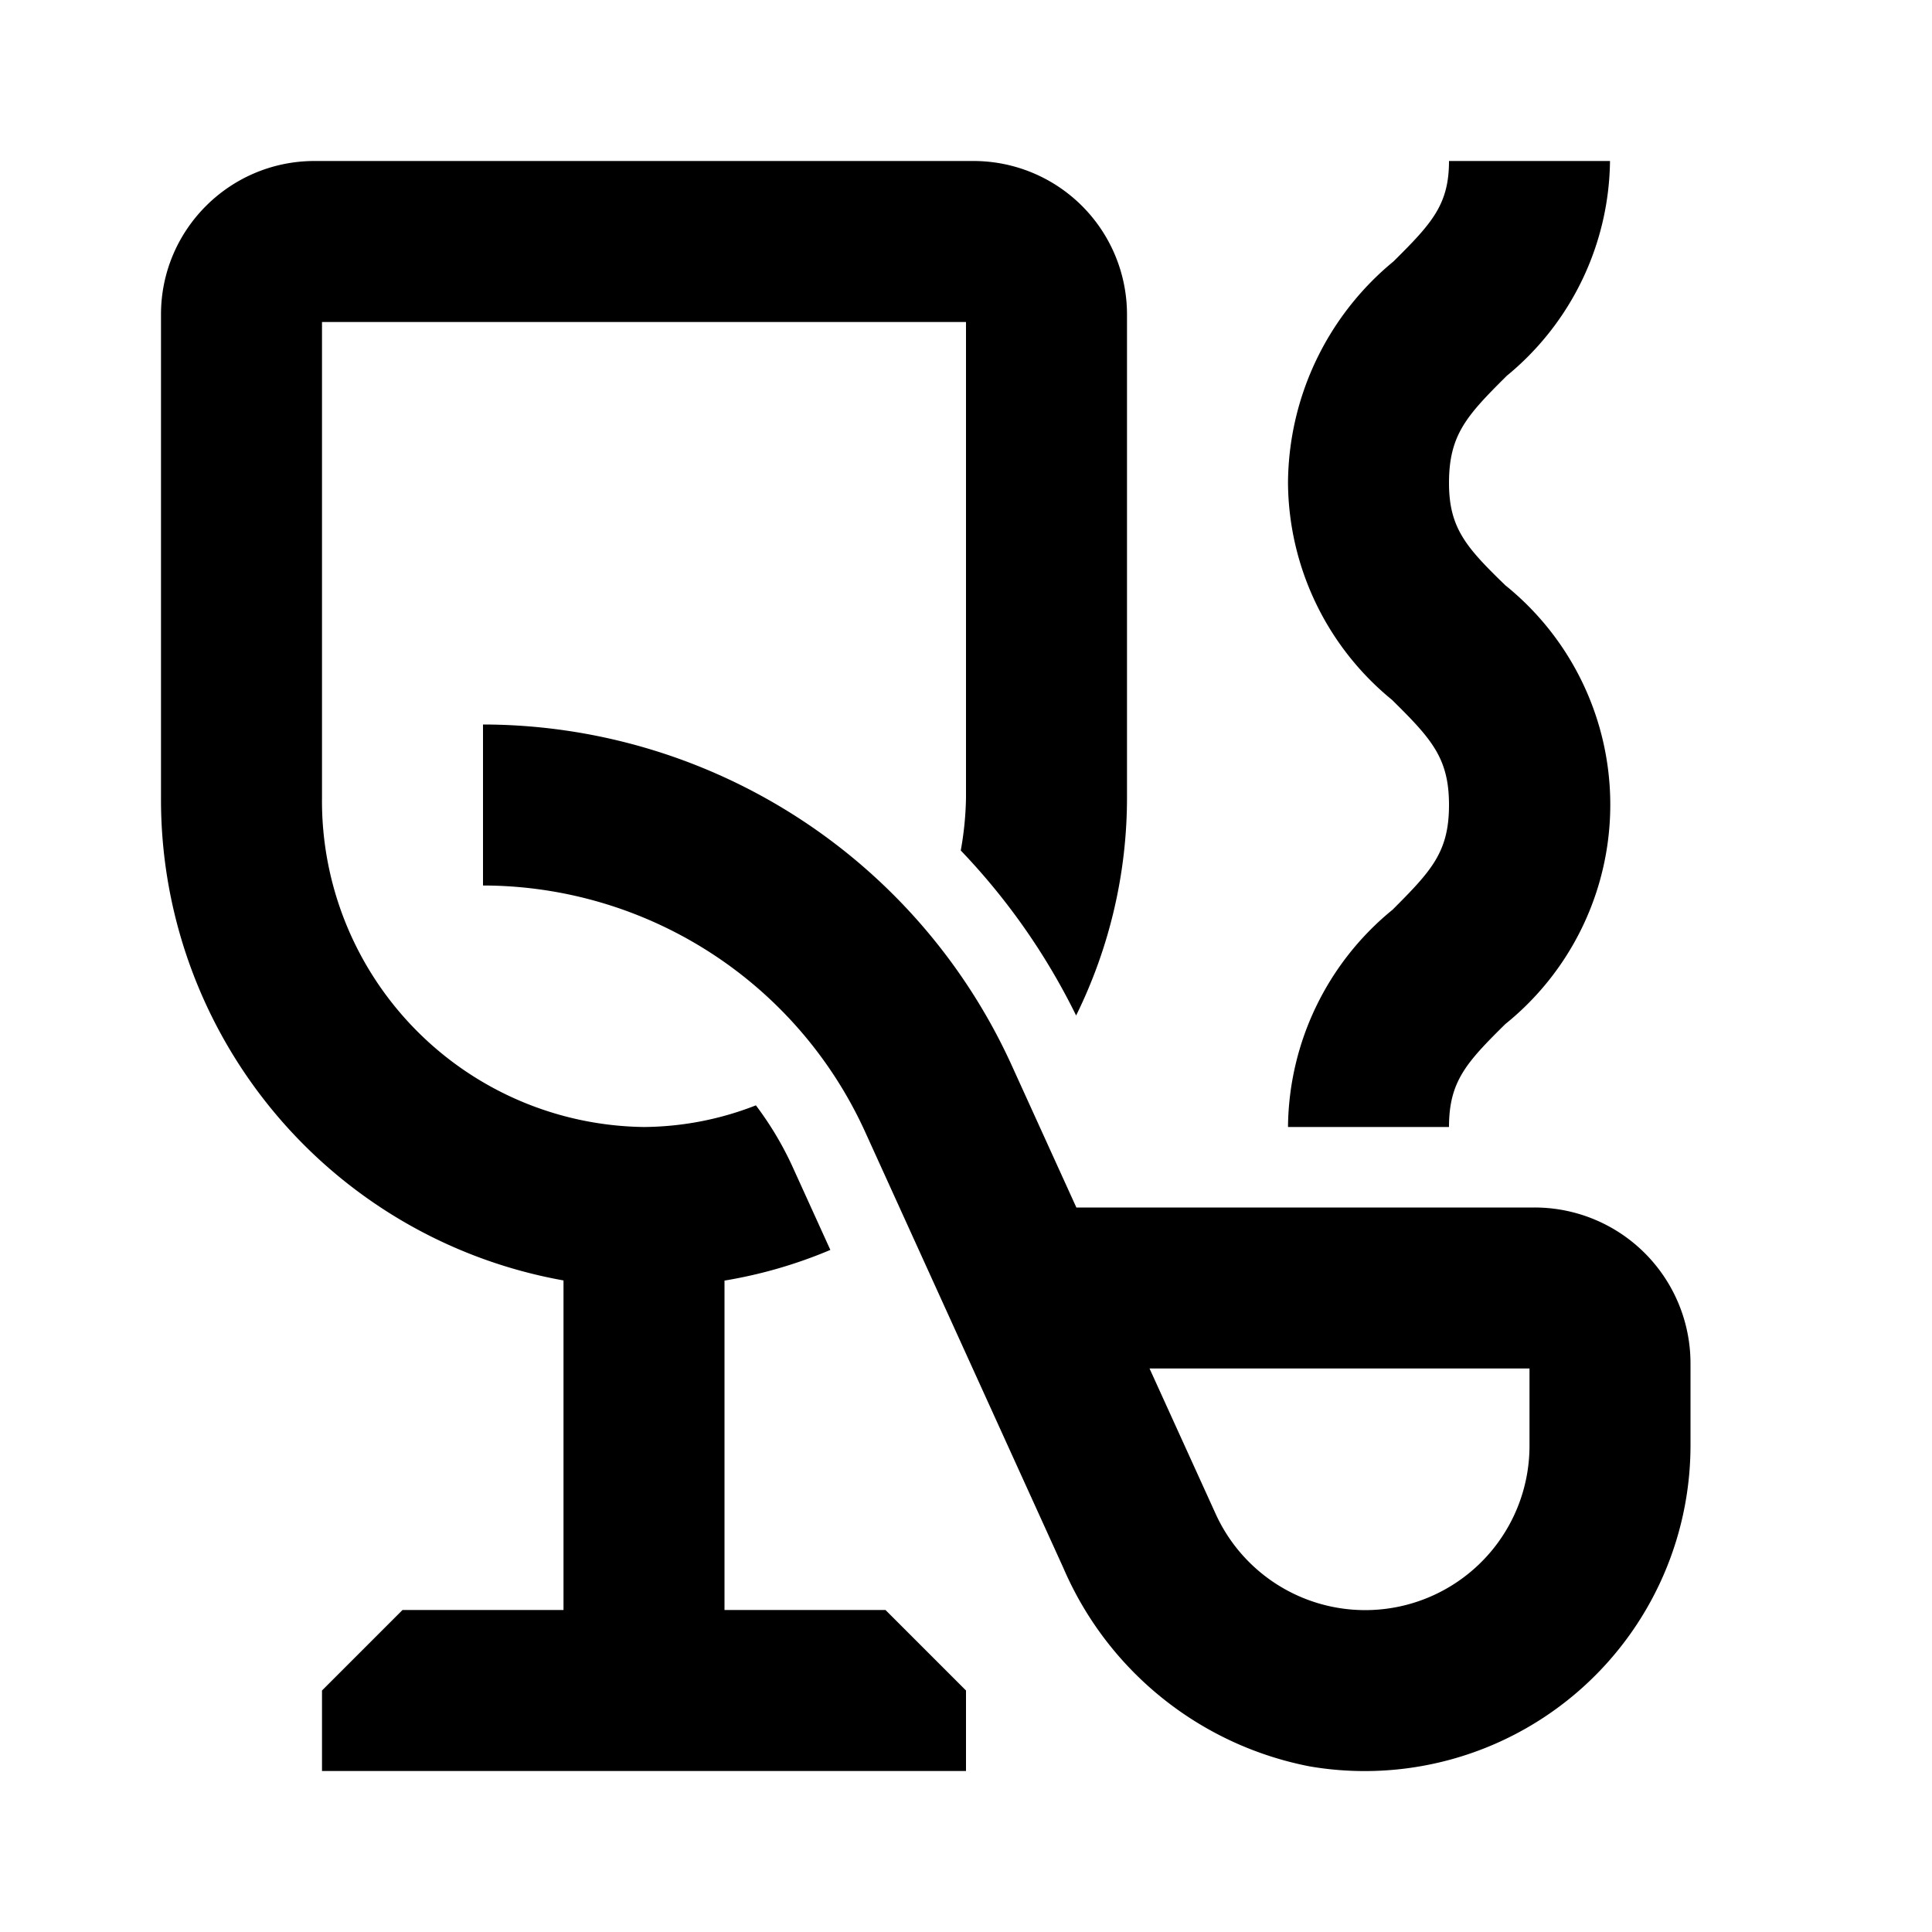 <svg width="24" height="24" xmlns="http://www.w3.org/2000/svg"><path d="M16 14a3.522 3.522 0 011.3-2.7c.484-.485.7-.717.7-1.3 0-.583-.216-.82-.708-1.306A3.512 3.512 0 0116 6a3.59 3.59 0 011.31-2.752c.479-.475.69-.707.69-1.248h2a3.5 3.5 0 01-1.282 2.668C18.221 5.162 18 5.4 18 6c0 .56.214.8.7 1.271a3.5 3.5 0 010 5.45c-.485.479-.7.714-.7 1.279h-2zm-7 6h2l1 1v1H4v-1l1-1h2v-4.094a6.068 6.068 0 01-5-6v-6C2 2.854 2.854 2.001 3.906 2h8.188A1.907 1.907 0 0114 3.909v6c0 .939-.217 1.864-.632 2.706a8.168 8.168 0 00-1.433-2.05A4.04 4.04 0 0012 9.909V4H4v5.909A4.05 4.05 0 008 14a3.876 3.876 0 001.39-.269 4.1 4.1 0 01.444.738l.481 1.058A5.819 5.819 0 019 15.908V20zm4.371-5h5.691A1.937 1.937 0 0121 16.938v1.02a4.047 4.047 0 01-4.729 3.985 4.2 4.2 0 01-3.059-2.46l-2.467-5.427A5.222 5.222 0 006 11V9a7.225 7.225 0 016.565 4.228L13.371 15zM19 17.958V17h-4.72l.82 1.803a2.041 2.041 0 003.9-.845z"/></svg>
